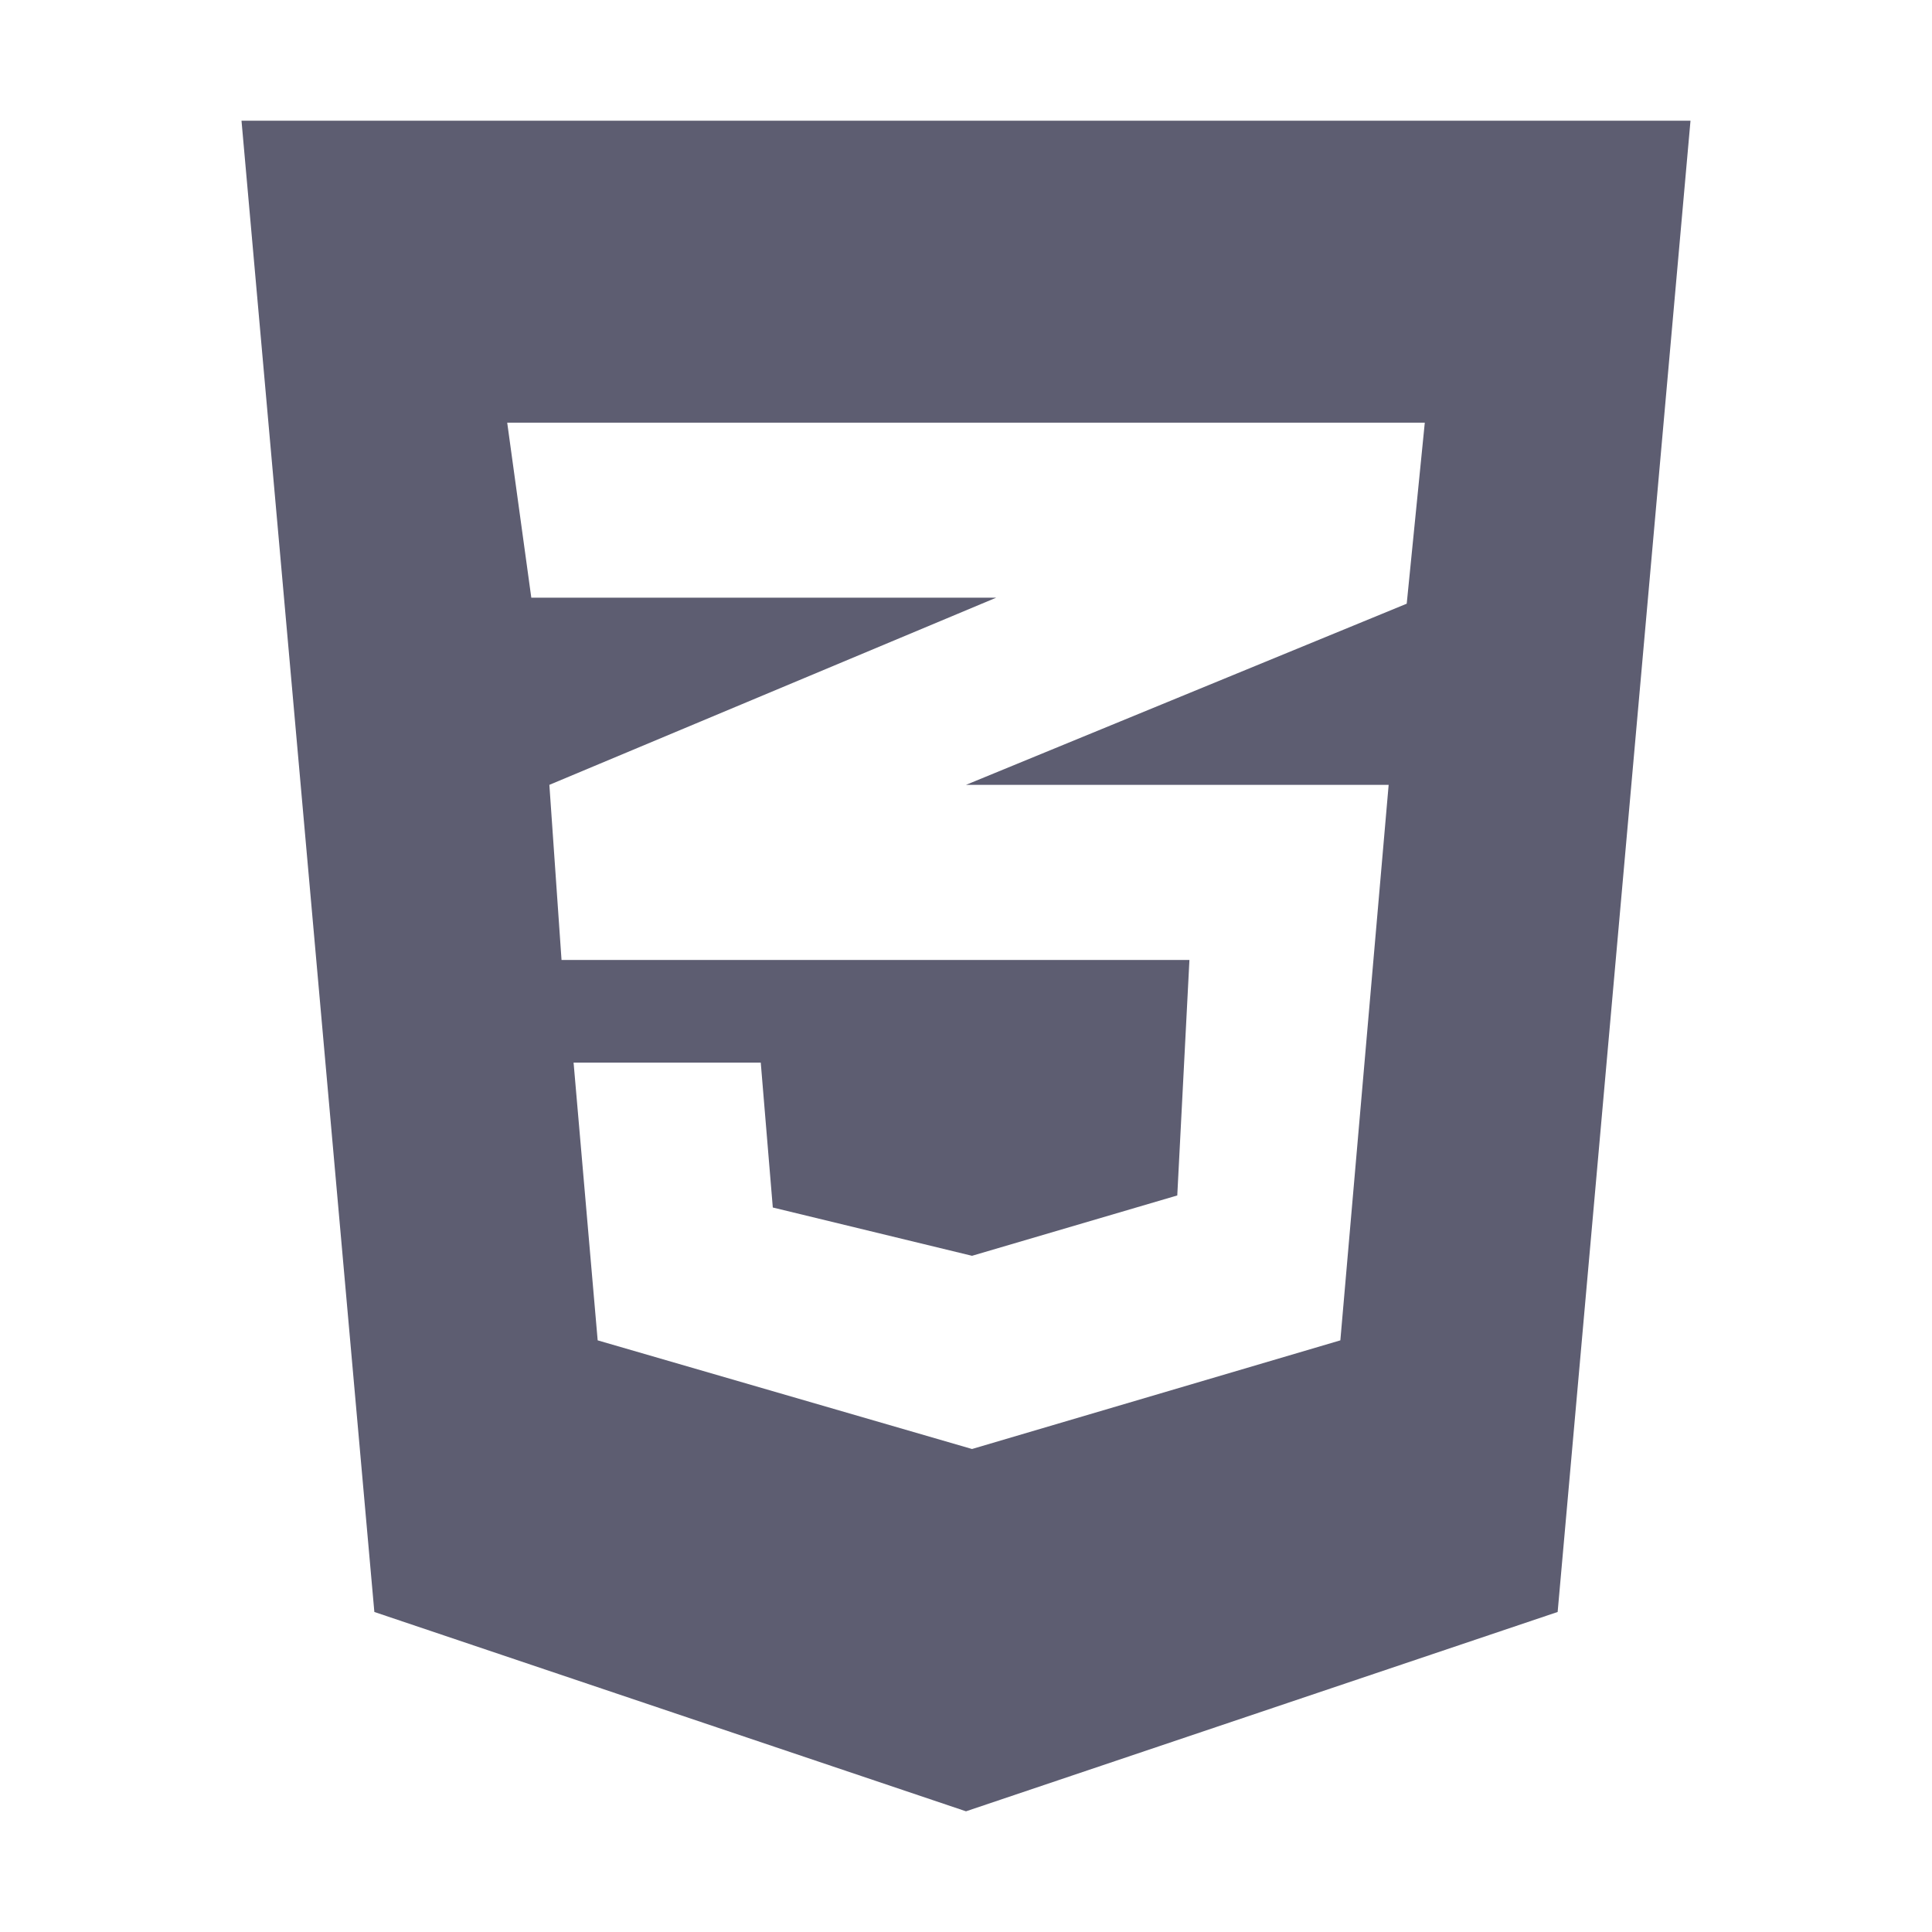 <svg width="17" height="17" viewBox="0 0 17 17" fill="none" xmlns="http://www.w3.org/2000/svg">
<path d="M2.125 1.062L3.294 14.184L8.5 15.938L13.706 14.184L14.875 1.062H2.125ZM12.537 3.719L12.378 5.312L8.5 6.906H12.219L11.794 11.794L8.553 12.75L5.259 11.794L5.047 9.35H6.694L6.8 10.625L8.553 11.05L10.359 10.519L10.466 8.447H4.941L4.834 6.906L8.766 5.259H4.675L4.463 3.719H12.537Z" fill="#5D5D71"/>
</svg>
